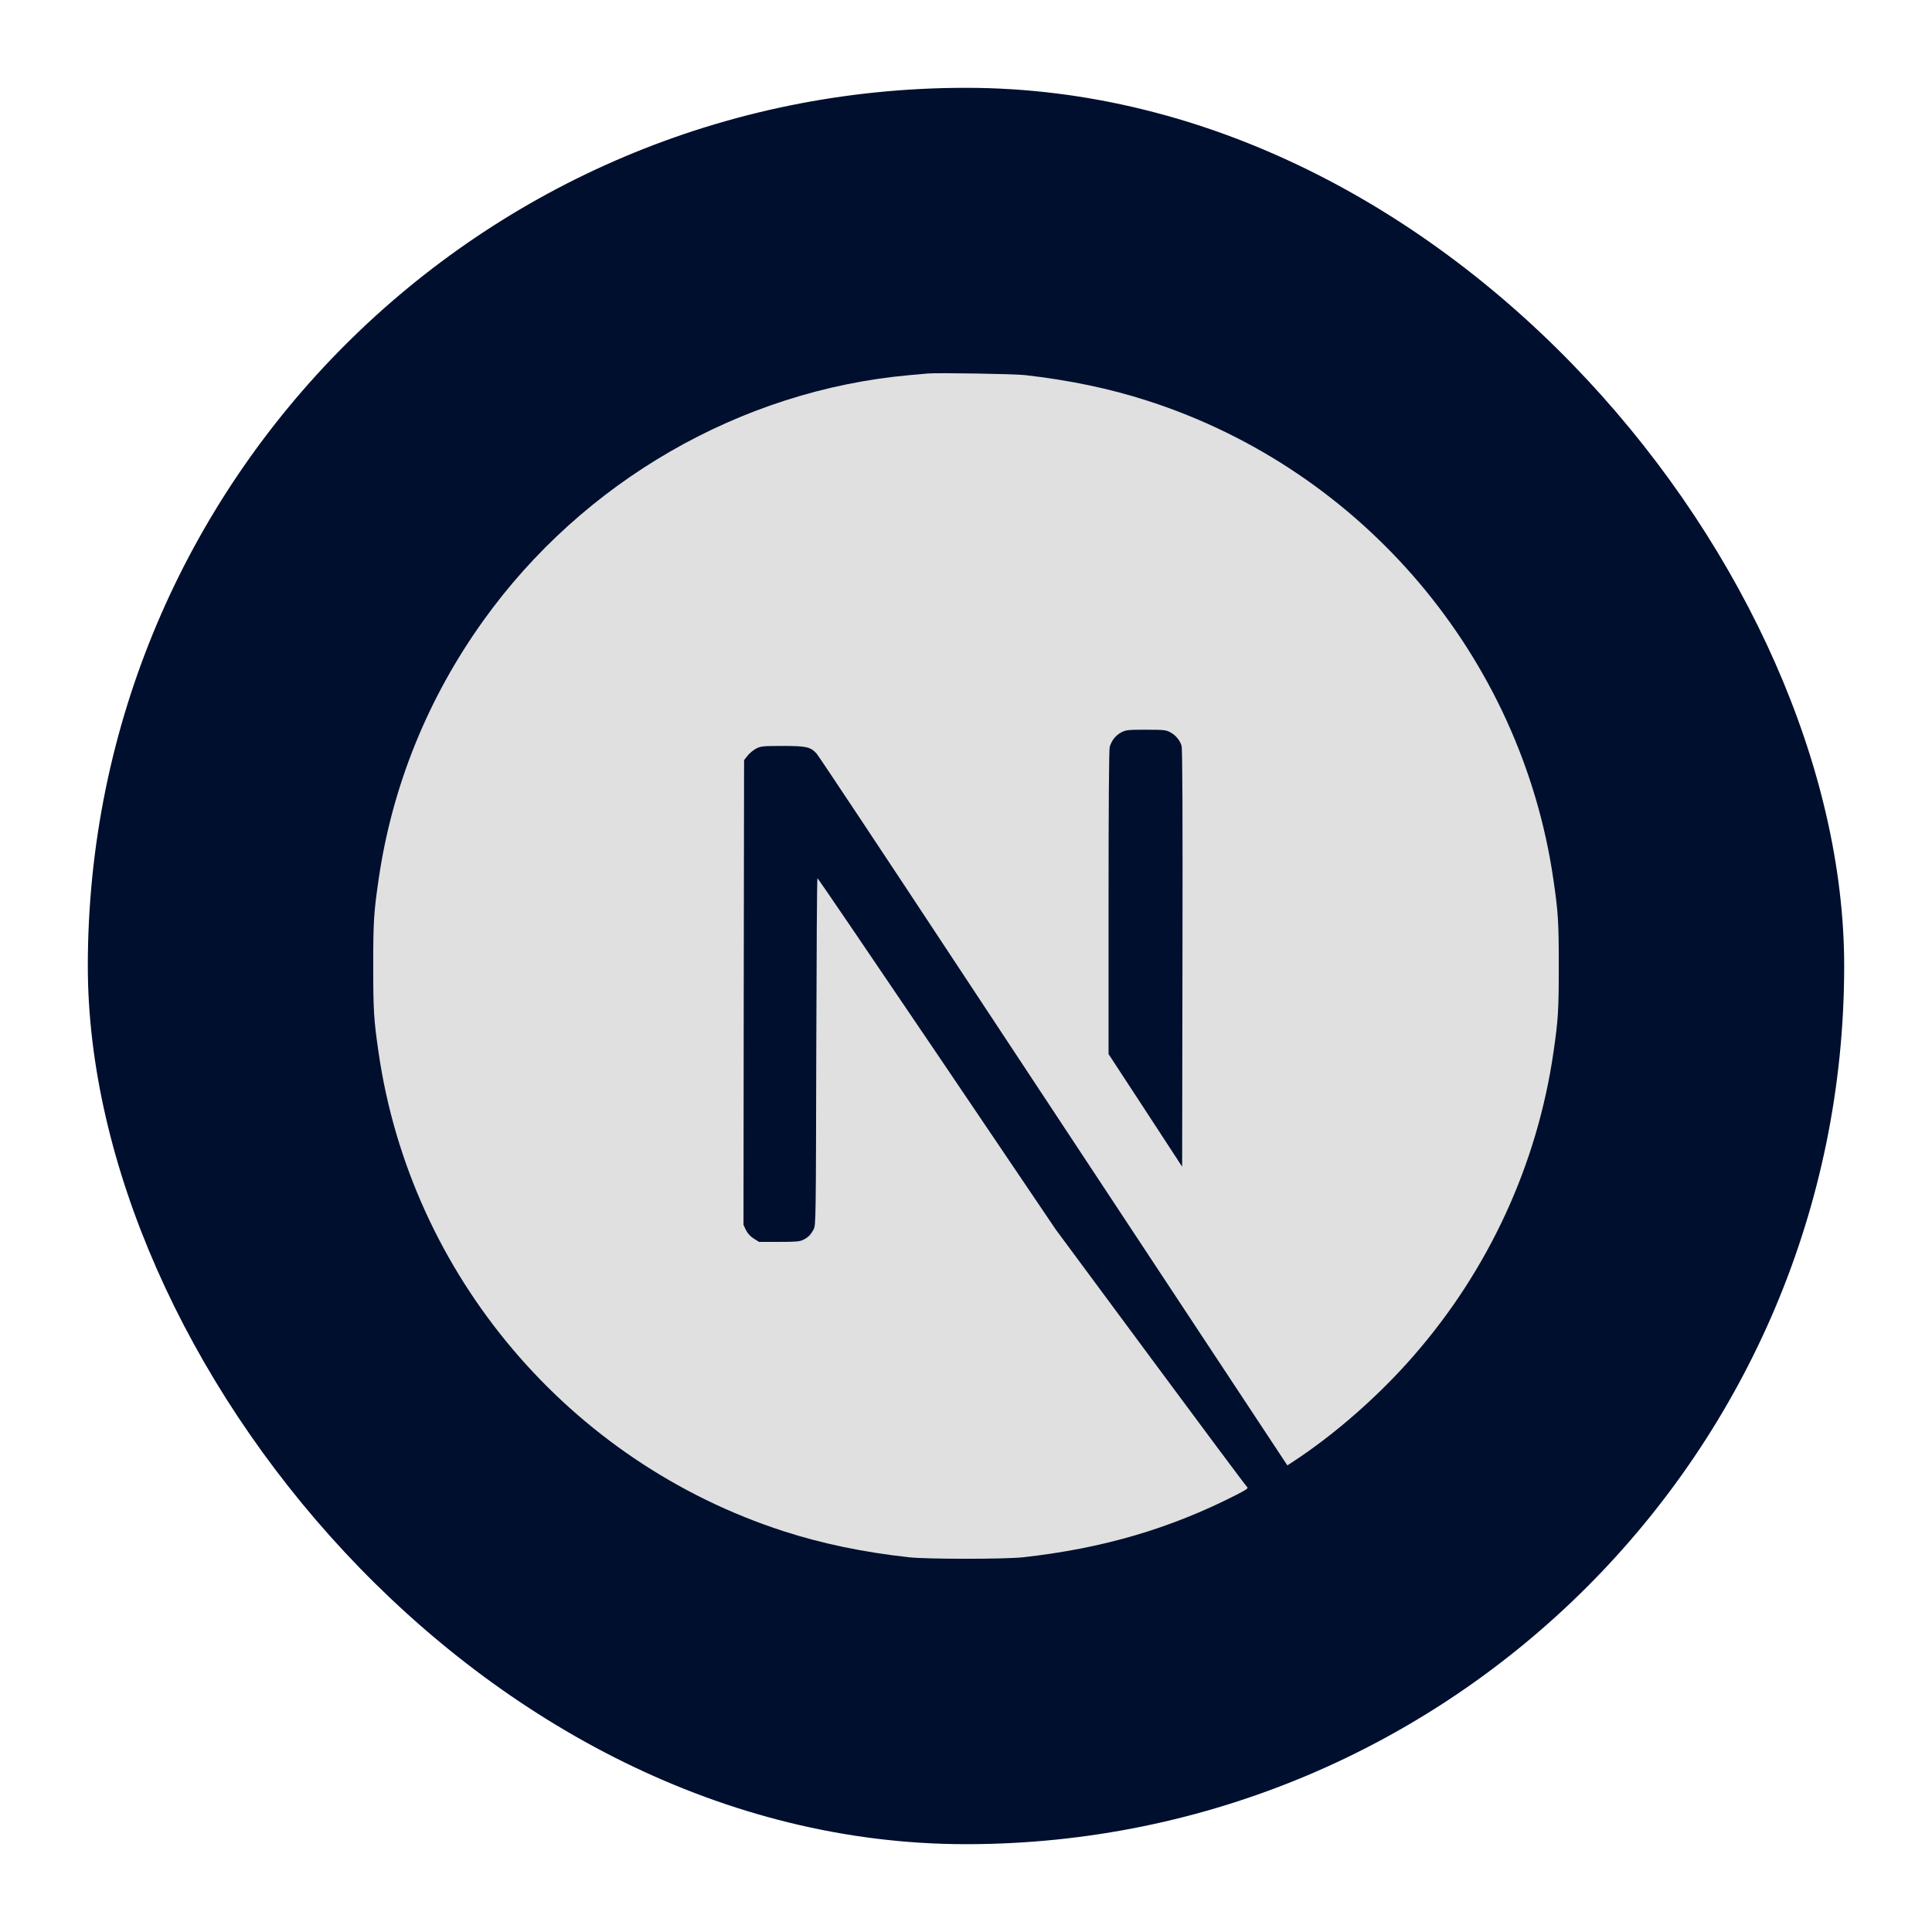 <svg width="88" height="88" viewBox="0 0 88 88" fill="none" xmlns="http://www.w3.org/2000/svg">
<g filter="url(#filter0_d_97_11)">
<rect x="4" width="80" height="80" rx="40" fill="#000F2E"/>
<path d="M42.232 13.014C42.115 13.025 41.746 13.062 41.413 13.088C33.744 13.78 26.559 17.918 22.009 24.277C19.476 27.814 17.855 31.825 17.243 36.073C17.026 37.556 17 37.994 17 40.005C17 42.016 17.026 42.454 17.243 43.937C18.71 54.076 25.926 62.594 35.713 65.751C37.465 66.315 39.313 66.701 41.413 66.933C42.232 67.022 45.768 67.022 46.587 66.933C50.213 66.532 53.285 65.634 56.315 64.088C56.779 63.85 56.869 63.787 56.806 63.734C56.764 63.703 54.784 61.048 52.409 57.839L48.091 52.007L42.68 44.001C39.703 39.599 37.254 35.999 37.233 35.999C37.212 35.994 37.191 39.551 37.18 43.895C37.164 51.5 37.159 51.806 37.064 51.986C36.927 52.245 36.821 52.35 36.599 52.466C36.431 52.551 36.283 52.566 35.486 52.566H34.572L34.33 52.413C34.171 52.313 34.055 52.181 33.976 52.028L33.865 51.791L33.876 41.209L33.892 30.621L34.055 30.416C34.14 30.305 34.319 30.162 34.446 30.093C34.662 29.988 34.747 29.977 35.66 29.977C36.737 29.977 36.916 30.02 37.196 30.326C37.275 30.41 40.205 34.822 43.71 40.137C47.215 45.452 52.008 52.709 54.362 56.272L58.638 62.747L58.854 62.605C60.77 61.359 62.797 59.586 64.402 57.739C67.817 53.817 70.018 49.036 70.757 43.937C70.974 42.454 71 42.016 71 40.005C71 37.994 70.974 37.556 70.757 36.073C69.29 25.935 62.074 17.416 52.287 14.26C50.561 13.701 48.724 13.315 46.666 13.083C46.159 13.03 42.67 12.972 42.232 13.014ZM53.285 29.344C53.538 29.471 53.744 29.713 53.818 29.967C53.86 30.104 53.871 33.039 53.86 39.652L53.845 49.141L52.171 46.576L50.493 44.011V37.113C50.493 32.653 50.514 30.146 50.545 30.025C50.63 29.729 50.815 29.497 51.068 29.36C51.285 29.249 51.364 29.238 52.192 29.238C52.974 29.238 53.111 29.249 53.285 29.344Z" fill="#E0E0E0"/>
</g>
<defs>
<filter id="filter0_d_97_11" x="0" y="0" width="88" height="88" filterUnits="userSpaceOnUse" color-interpolation-filters="sRGB">
<feFlood flood-opacity="0" result="BackgroundImageFix"/>
<feColorMatrix in="SourceAlpha" type="matrix" values="0 0 0 0 0 0 0 0 0 0 0 0 0 0 0 0 0 0 127 0" result="hardAlpha"/>
<feOffset dy="4"/>
<feGaussianBlur stdDeviation="2"/>
<feComposite in2="hardAlpha" operator="out"/>
<feColorMatrix type="matrix" values="0 0 0 0 0 0 0 0 0 0 0 0 0 0 0 0 0 0 0.25 0"/>
<feBlend mode="normal" in2="BackgroundImageFix" result="effect1_dropShadow_97_11"/>
<feBlend mode="normal" in="SourceGraphic" in2="effect1_dropShadow_97_11" result="shape"/>
</filter>
</defs>
</svg>
